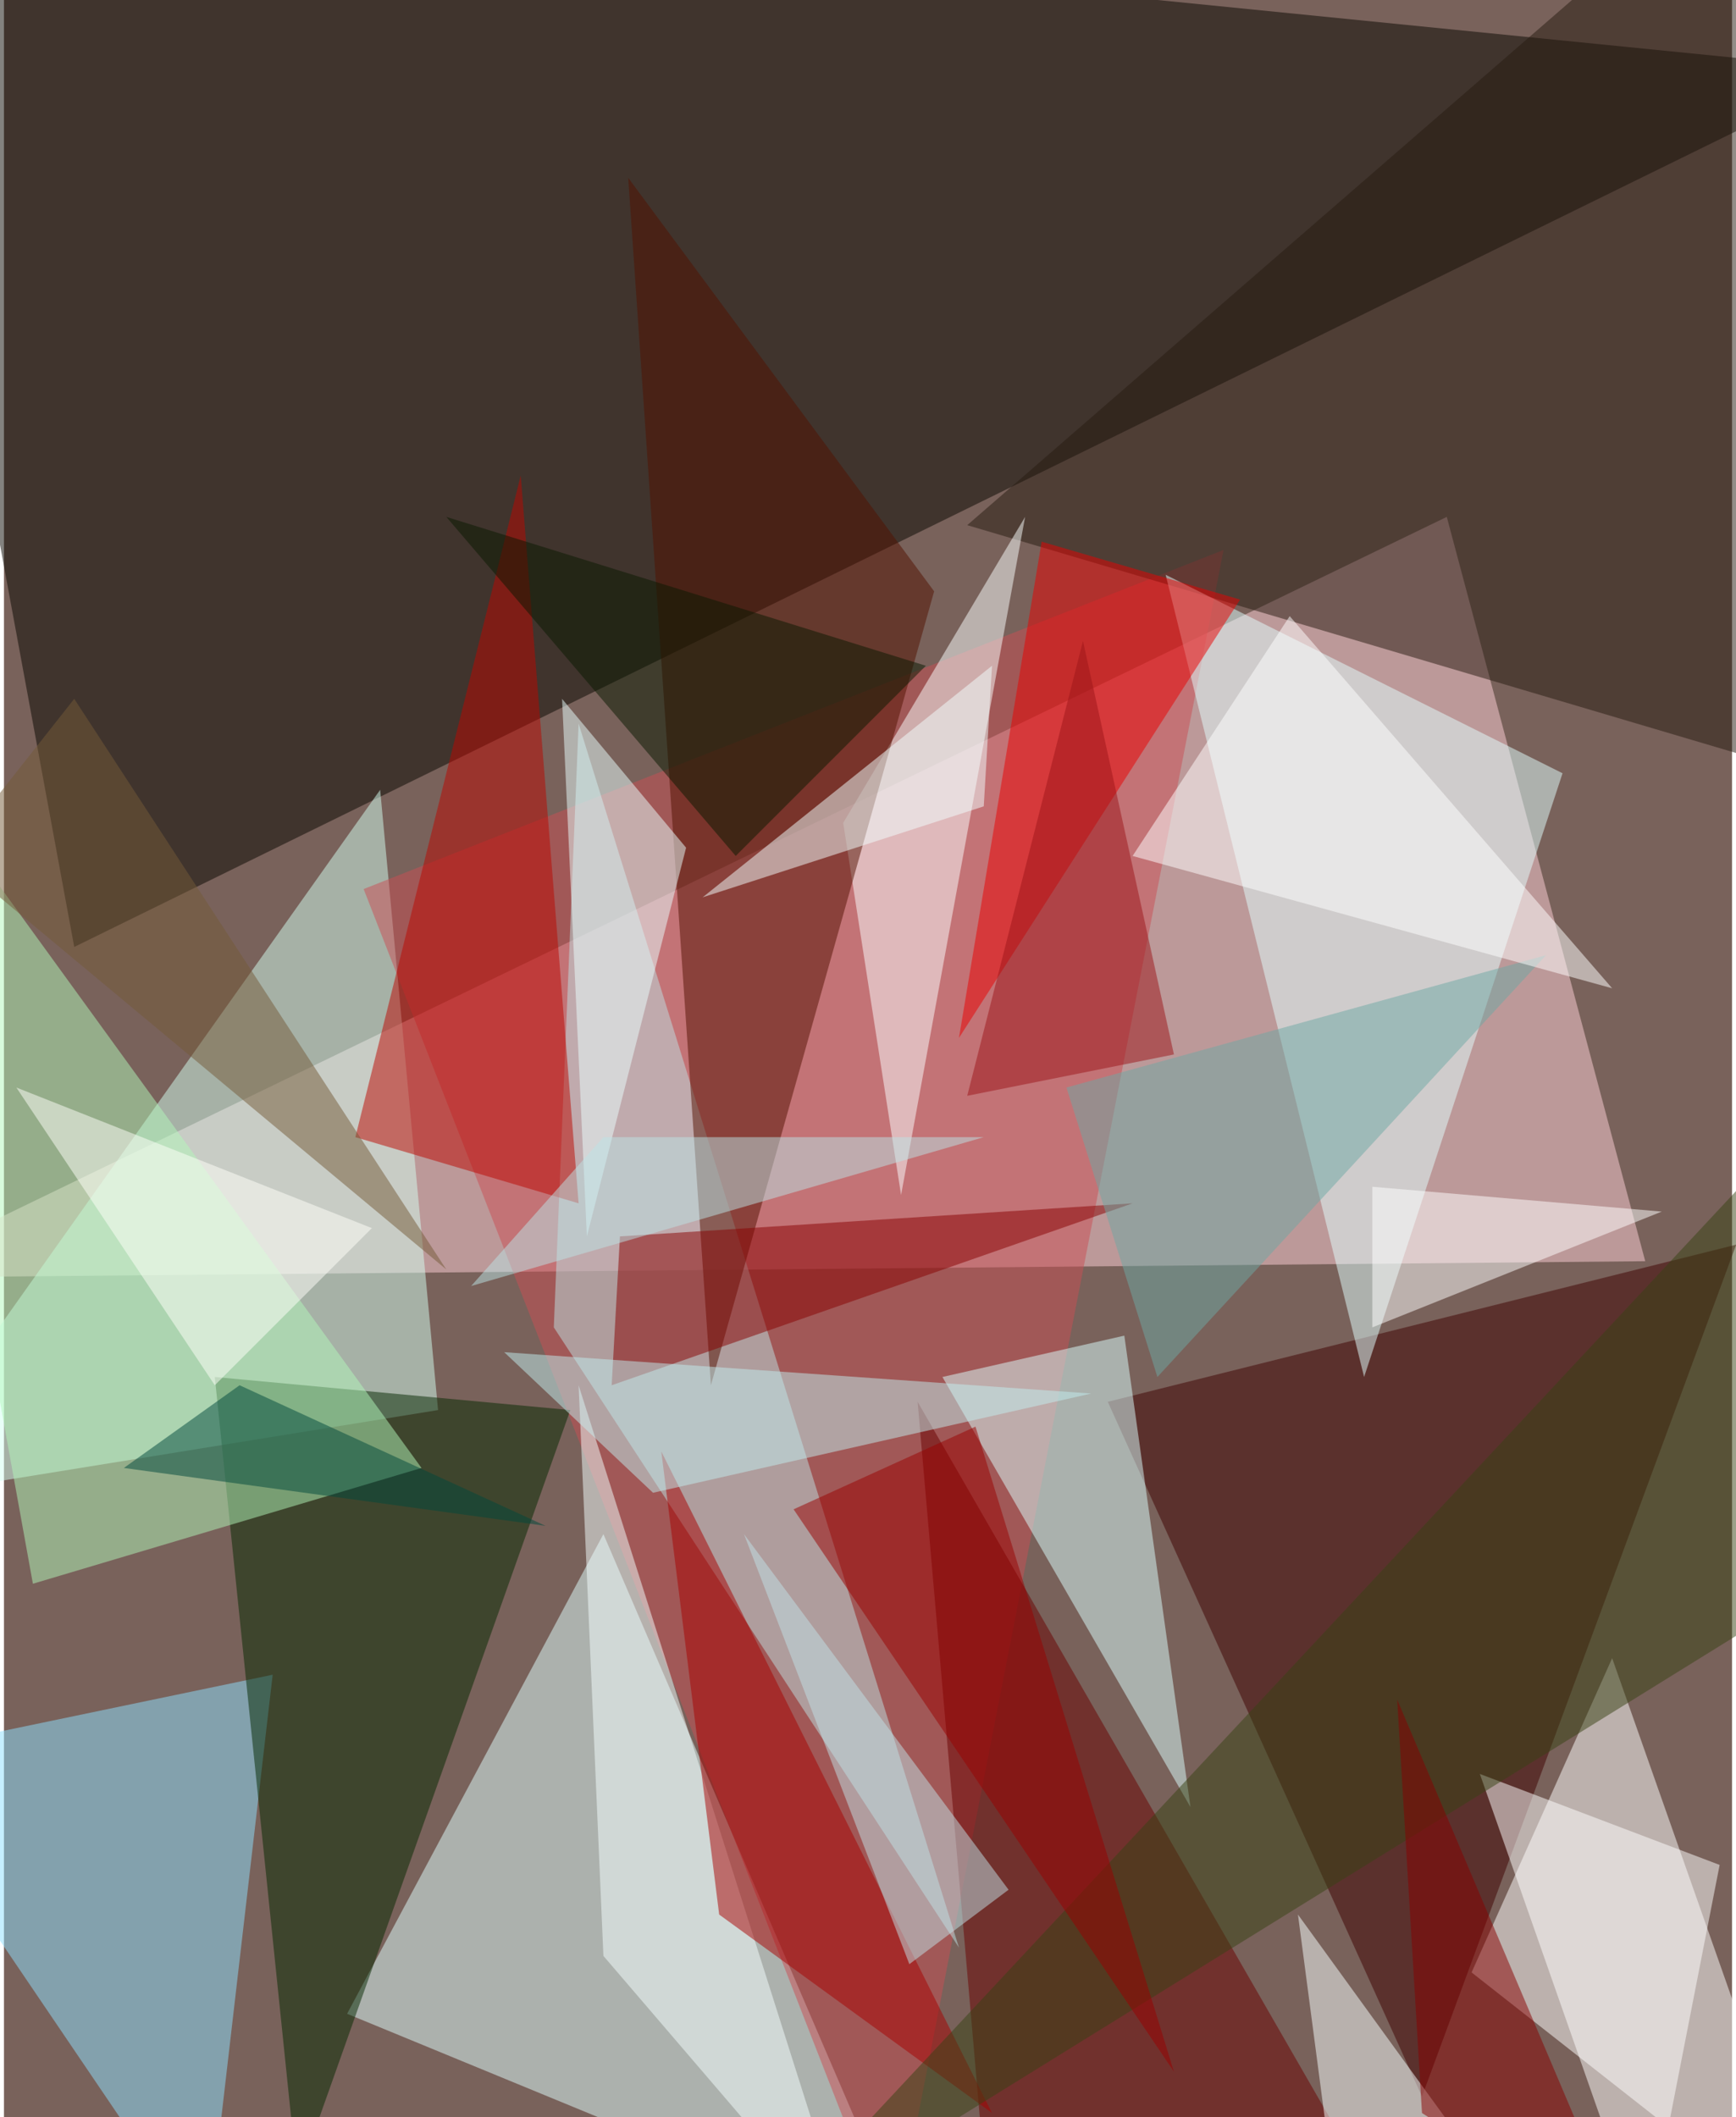 <svg xmlns="http://www.w3.org/2000/svg" width="228" height="278" viewBox="0 0 836 1024"><path fill="#79625b" d="M0 0h836v1024H0z"/><g fill-opacity=".502"><path fill="#ffcfd7" d="M698 250l96 360-856 8z"/><path fill="#090600" d="M34 458L-62-62l960 96z"/><path fill="#e0ffff" d="M438 1086L166 974l124-232z"/><path fill="#d4fff1" d="M210 682l-28-300-244 344z"/><path fill="#fff" d="M878 1086L778 802l-68 152z"/><path fill="#c94e55" d="M590 266l-160 820-256-656z"/><path fill="#3f0000" d="M534 678l304-76-152 412z"/><path fill="#261a10" d="M898 382L830-62 466 254z"/><path fill="#e2ffff" d="M562 278l96 388 96-292z"/><path fill="#fbffff" d="M494 250l-88 148 28 180z"/><path fill="#8ee0ff" d="M98 1086l32-276-192 40z"/><path fill="#bee2e4" d="M462 942L266 642l12-292z"/><path fill="#042800" d="M142 1054l-40-388 172 16z"/><path fill="#dcffff" d="M454 666l120 208-32-228z"/><path fill="#521000" d="M450 286L302 86l40 584z"/><path fill="#6a0000" d="M442 678l228 396-196-28z"/><path fill="#ea0000" d="M462 502l40-240 96 28z"/><path fill="#b1f8ba" d="M14 766l-76-420 264 364z"/><path fill="#bc0700" d="M250 230l28 352-108-32z"/><path fill="#800" d="M298 598l248-16-252 88z"/><path fill="#fff" d="M830 902l-36 184-80-228z"/><path fill="#f3ffff" d="M290 946l120 140-132-416z"/><path fill="#a80000" d="M318 702l160 320-132-96z"/><path fill="#f2ffff" d="M478 322L338 434l136-44z"/><path fill="#384215" d="M898 754l-536 332 504-540z"/><path fill="#fff" d="M802 586l-140 56v-68z"/><path fill="#6fa7a4" d="M746 462l-232 64 44 140z"/><path fill="#fff" d="M778 478l-232-64 76-116z"/><path fill="#c2edef" d="M314 722l212-48-284-20z"/><path fill="#e9ffff" d="M282 598l-12-260 60 72z"/><path fill="#f7feff" d="M646 1078l-20-152 116 160z"/><path fill="#00493c" d="M114 670l-56 40 204 28z"/><path fill="#870000" d="M674 822l112 264-100-64z"/><path fill="#9a0000" d="M566 1002L382 730l88-40z"/><path fill="#fffff9" d="M102 670l76-76L6 526z"/><path fill="#c2e1e8" d="M486 914l-48 36-80-208z"/><path fill="#755a39" d="M214 614L-26 414l60-76z"/><path fill="#9b1518" d="M522 310l-56 220 100-20z"/><path fill="#081800" d="M446 322l-232-72 140 164z"/><path fill="#bbe4e6" d="M290 550l-64 72 248-72z"/></g></svg>